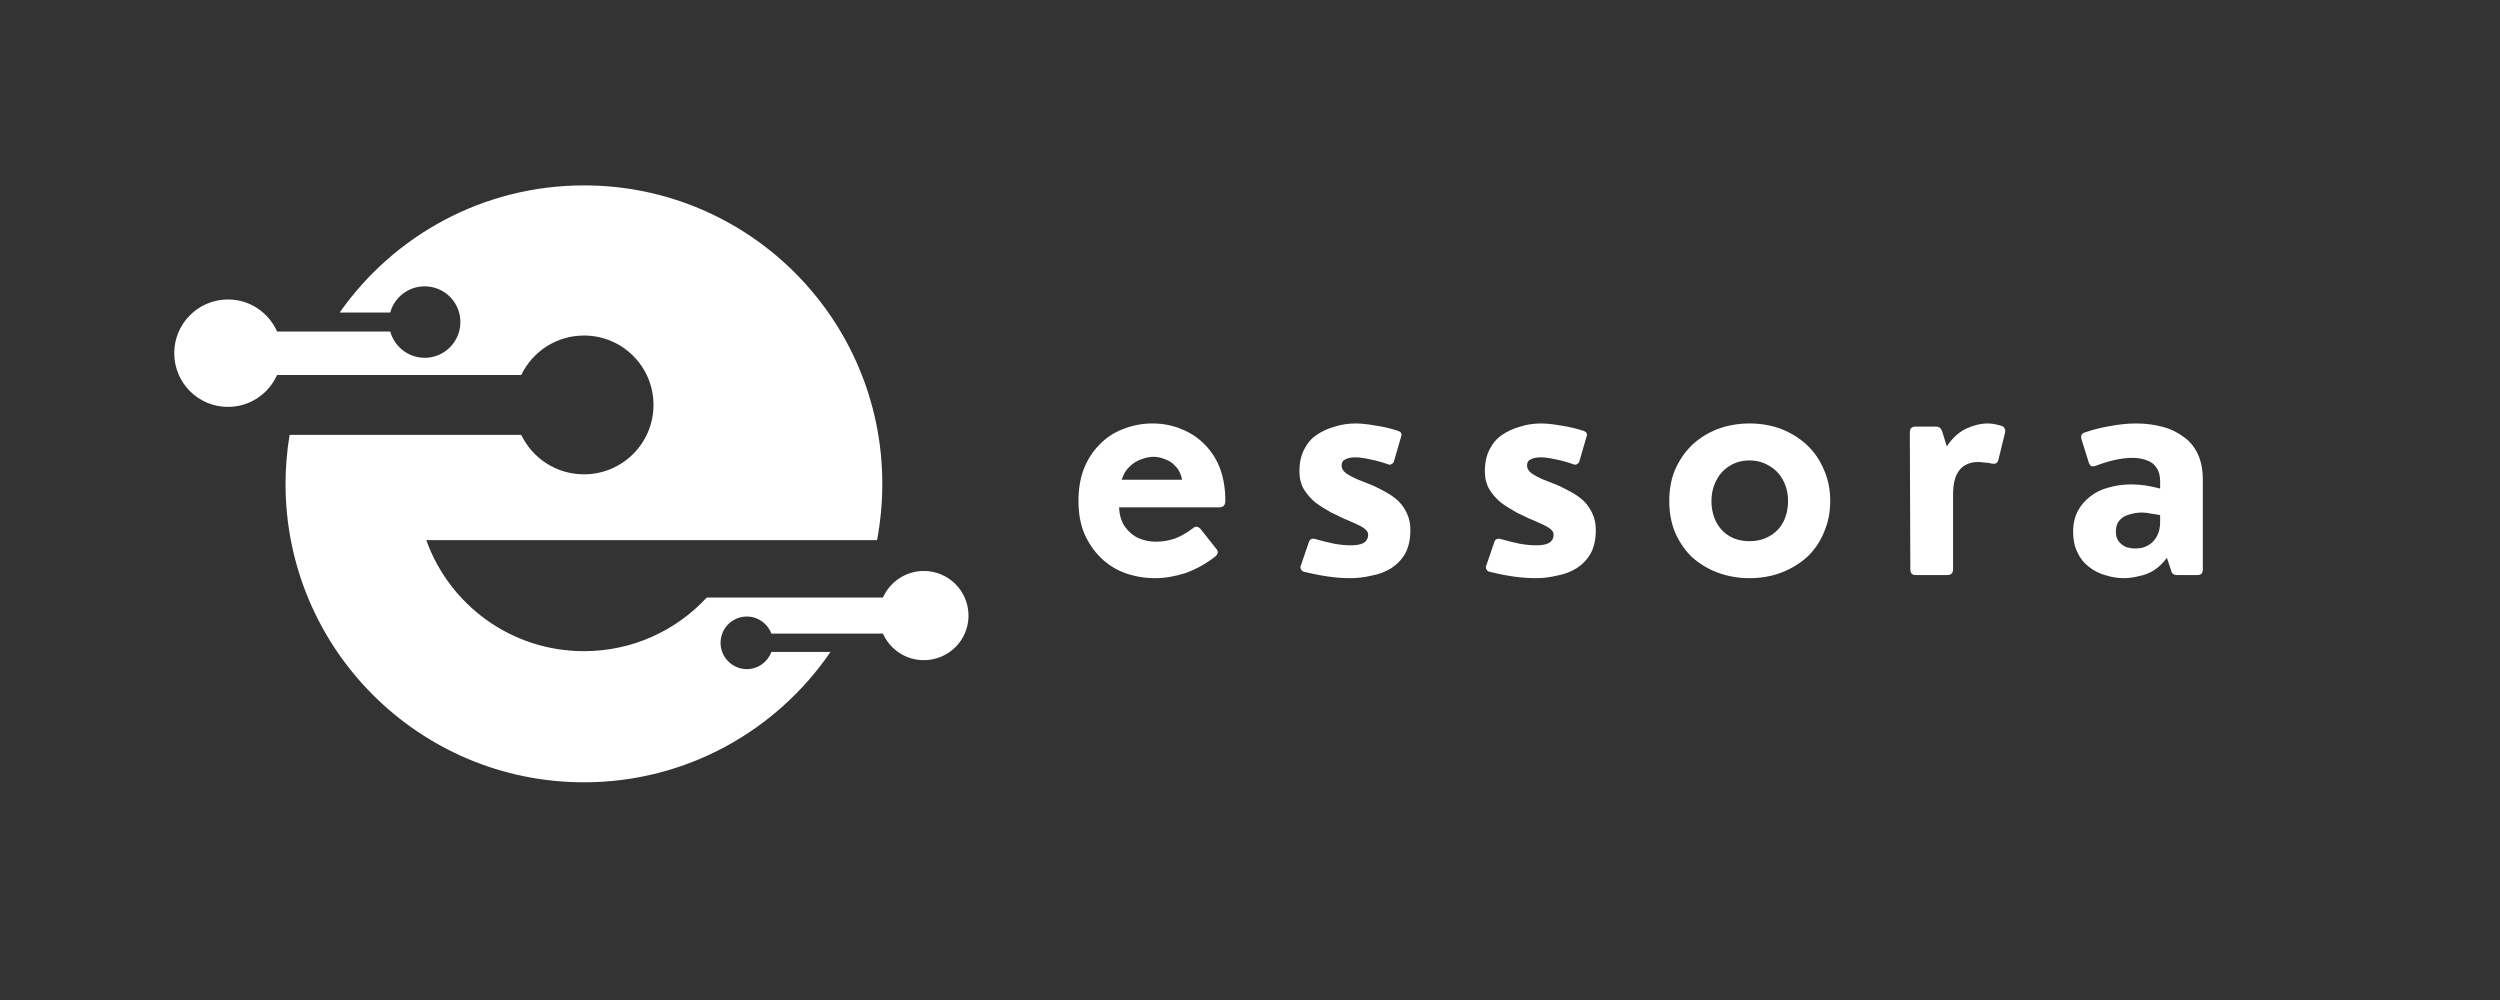<svg xmlns="http://www.w3.org/2000/svg" xmlns:xlink="http://www.w3.org/1999/xlink" width="100" zoomAndPan="magnify" viewBox="0 0 75 30" height="40" preserveAspectRatio="xMidYMid meet" version="1.0"><rect x="0" y="0" width="75" height="30" fill="#333333" stroke="none"/><defs><g/><clipPath id="c36ba9036a"><path d="M 5.227 5.562 L 29.18 5.562 L 29.18 23.707 L 5.227 23.707 Z M 5.227 5.562 " clip-rule="nonzero"/></clipPath></defs><g fill="#ffffff" fill-opacity="1"><g transform="translate(31.979, 17.251)"><g><path d="M 2.594 -4.547 C 2.914 -4.547 3.207 -4.488 3.469 -4.375 C 3.738 -4.27 3.973 -4.113 4.172 -3.906 C 4.367 -3.707 4.52 -3.469 4.625 -3.188 C 4.727 -2.906 4.781 -2.586 4.781 -2.234 C 4.781 -2.16 4.766 -2.109 4.734 -2.078 C 4.703 -2.047 4.656 -2.031 4.594 -2.031 L 1.594 -2.031 C 1.602 -1.801 1.66 -1.609 1.766 -1.453 C 1.879 -1.297 2.016 -1.18 2.172 -1.109 C 2.336 -1.035 2.516 -1 2.703 -1 C 2.891 -1 3.078 -1.031 3.266 -1.094 C 3.453 -1.164 3.633 -1.27 3.812 -1.406 C 3.883 -1.469 3.957 -1.461 4.031 -1.391 L 4.5 -0.797 C 4.582 -0.711 4.57 -0.629 4.469 -0.547 C 4.195 -0.336 3.906 -0.176 3.594 -0.062 C 3.281 0.039 2.973 0.094 2.672 0.094 C 2.348 0.094 2.047 0.039 1.766 -0.062 C 1.492 -0.164 1.254 -0.316 1.047 -0.516 C 0.836 -0.723 0.672 -0.969 0.547 -1.25 C 0.43 -1.539 0.375 -1.863 0.375 -2.219 C 0.375 -2.57 0.426 -2.891 0.531 -3.172 C 0.645 -3.461 0.801 -3.707 1 -3.906 C 1.195 -4.113 1.43 -4.27 1.703 -4.375 C 1.984 -4.488 2.281 -4.547 2.594 -4.547 Z M 2.625 -3.547 C 2.508 -3.547 2.383 -3.52 2.25 -3.469 C 2.125 -3.426 2.008 -3.352 1.906 -3.25 C 1.801 -3.156 1.723 -3.023 1.672 -2.859 L 3.484 -2.859 C 3.453 -3.023 3.391 -3.156 3.297 -3.25 C 3.211 -3.352 3.109 -3.426 2.984 -3.469 C 2.867 -3.52 2.75 -3.547 2.625 -3.547 Z M 2.625 -3.547 "/></g></g></g><g fill="#ffffff" fill-opacity="1"><g transform="translate(38.592, 17.251)"><g><path d="M 1.922 0.094 C 1.711 0.094 1.492 0.078 1.266 0.047 C 1.047 0.016 0.805 -0.031 0.547 -0.094 C 0.492 -0.102 0.457 -0.129 0.438 -0.172 C 0.414 -0.211 0.414 -0.254 0.438 -0.297 L 0.672 -0.984 C 0.703 -1.078 0.77 -1.109 0.875 -1.078 C 1.062 -1.023 1.25 -0.977 1.438 -0.938 C 1.625 -0.906 1.789 -0.891 1.938 -0.891 C 2.082 -0.891 2.203 -0.91 2.297 -0.953 C 2.398 -1.004 2.453 -1.094 2.453 -1.219 C 2.453 -1.281 2.414 -1.336 2.344 -1.391 C 2.281 -1.441 2.195 -1.488 2.094 -1.531 C 1.988 -1.582 1.867 -1.633 1.734 -1.688 C 1.609 -1.75 1.477 -1.812 1.344 -1.875 C 1.176 -1.969 1.02 -2.066 0.875 -2.172 C 0.738 -2.285 0.625 -2.414 0.531 -2.562 C 0.438 -2.719 0.391 -2.898 0.391 -3.109 C 0.391 -3.367 0.438 -3.586 0.531 -3.766 C 0.625 -3.953 0.75 -4.098 0.906 -4.203 C 1.07 -4.316 1.254 -4.398 1.453 -4.453 C 1.648 -4.516 1.859 -4.547 2.078 -4.547 C 2.254 -4.547 2.453 -4.523 2.672 -4.484 C 2.898 -4.453 3.125 -4.398 3.344 -4.328 C 3.383 -4.316 3.414 -4.297 3.438 -4.266 C 3.457 -4.234 3.457 -4.191 3.438 -4.141 L 3.234 -3.438 C 3.223 -3.383 3.195 -3.348 3.156 -3.328 C 3.125 -3.305 3.082 -3.305 3.031 -3.328 C 2.852 -3.391 2.68 -3.438 2.516 -3.469 C 2.348 -3.508 2.195 -3.531 2.062 -3.531 C 1.938 -3.531 1.836 -3.508 1.766 -3.469 C 1.691 -3.438 1.656 -3.375 1.656 -3.281 C 1.656 -3.195 1.703 -3.117 1.797 -3.047 C 1.891 -2.984 2.008 -2.922 2.156 -2.859 C 2.301 -2.805 2.457 -2.742 2.625 -2.672 C 2.758 -2.609 2.891 -2.539 3.016 -2.469 C 3.148 -2.395 3.27 -2.305 3.375 -2.203 C 3.477 -2.098 3.562 -1.973 3.625 -1.828 C 3.688 -1.691 3.719 -1.531 3.719 -1.344 C 3.719 -1.062 3.664 -0.828 3.562 -0.641 C 3.457 -0.461 3.316 -0.316 3.141 -0.203 C 2.973 -0.098 2.781 -0.023 2.562 0.016 C 2.352 0.066 2.141 0.094 1.922 0.094 Z M 1.922 0.094 "/></g></g></g><g fill="#ffffff" fill-opacity="1"><g transform="translate(44.155, 17.251)"><g><path d="M 1.922 0.094 C 1.711 0.094 1.492 0.078 1.266 0.047 C 1.047 0.016 0.805 -0.031 0.547 -0.094 C 0.492 -0.102 0.457 -0.129 0.438 -0.172 C 0.414 -0.211 0.414 -0.254 0.438 -0.297 L 0.672 -0.984 C 0.703 -1.078 0.77 -1.109 0.875 -1.078 C 1.062 -1.023 1.25 -0.977 1.438 -0.938 C 1.625 -0.906 1.789 -0.891 1.938 -0.891 C 2.082 -0.891 2.203 -0.91 2.297 -0.953 C 2.398 -1.004 2.453 -1.094 2.453 -1.219 C 2.453 -1.281 2.414 -1.336 2.344 -1.391 C 2.281 -1.441 2.195 -1.488 2.094 -1.531 C 1.988 -1.582 1.867 -1.633 1.734 -1.688 C 1.609 -1.75 1.477 -1.812 1.344 -1.875 C 1.176 -1.969 1.02 -2.066 0.875 -2.172 C 0.738 -2.285 0.625 -2.414 0.531 -2.562 C 0.438 -2.719 0.391 -2.898 0.391 -3.109 C 0.391 -3.367 0.438 -3.586 0.531 -3.766 C 0.625 -3.953 0.75 -4.098 0.906 -4.203 C 1.07 -4.316 1.254 -4.398 1.453 -4.453 C 1.648 -4.516 1.859 -4.547 2.078 -4.547 C 2.254 -4.547 2.453 -4.523 2.672 -4.484 C 2.898 -4.453 3.125 -4.398 3.344 -4.328 C 3.383 -4.316 3.414 -4.297 3.438 -4.266 C 3.457 -4.234 3.457 -4.191 3.438 -4.141 L 3.234 -3.438 C 3.223 -3.383 3.195 -3.348 3.156 -3.328 C 3.125 -3.305 3.082 -3.305 3.031 -3.328 C 2.852 -3.391 2.68 -3.438 2.516 -3.469 C 2.348 -3.508 2.195 -3.531 2.062 -3.531 C 1.938 -3.531 1.836 -3.508 1.766 -3.469 C 1.691 -3.438 1.656 -3.375 1.656 -3.281 C 1.656 -3.195 1.703 -3.117 1.797 -3.047 C 1.891 -2.984 2.008 -2.922 2.156 -2.859 C 2.301 -2.805 2.457 -2.742 2.625 -2.672 C 2.758 -2.609 2.891 -2.539 3.016 -2.469 C 3.148 -2.395 3.27 -2.305 3.375 -2.203 C 3.477 -2.098 3.562 -1.973 3.625 -1.828 C 3.688 -1.691 3.719 -1.531 3.719 -1.344 C 3.719 -1.062 3.664 -0.828 3.562 -0.641 C 3.457 -0.461 3.316 -0.316 3.141 -0.203 C 2.973 -0.098 2.781 -0.023 2.562 0.016 C 2.352 0.066 2.141 0.094 1.922 0.094 Z M 1.922 0.094 "/></g></g></g><g fill="#ffffff" fill-opacity="1"><g transform="translate(49.719, 17.251)"><g><path d="M 2.766 0.094 C 2.422 0.094 2.098 0.035 1.797 -0.078 C 1.504 -0.191 1.25 -0.348 1.031 -0.547 C 0.82 -0.754 0.656 -1 0.531 -1.281 C 0.414 -1.57 0.359 -1.883 0.359 -2.219 C 0.359 -2.562 0.414 -2.875 0.531 -3.156 C 0.656 -3.438 0.82 -3.68 1.031 -3.891 C 1.25 -4.098 1.504 -4.258 1.797 -4.375 C 2.098 -4.488 2.422 -4.547 2.766 -4.547 C 3.117 -4.547 3.441 -4.488 3.734 -4.375 C 4.023 -4.258 4.281 -4.098 4.5 -3.891 C 4.719 -3.68 4.883 -3.438 5 -3.156 C 5.125 -2.875 5.188 -2.562 5.188 -2.219 C 5.188 -1.883 5.125 -1.57 5 -1.281 C 4.883 -1 4.719 -0.754 4.5 -0.547 C 4.281 -0.348 4.023 -0.191 3.734 -0.078 C 3.441 0.035 3.117 0.094 2.766 0.094 Z M 2.766 -1.016 C 2.992 -1.016 3.195 -1.066 3.375 -1.172 C 3.551 -1.273 3.688 -1.414 3.781 -1.594 C 3.875 -1.781 3.922 -1.988 3.922 -2.219 C 3.922 -2.445 3.875 -2.648 3.781 -2.828 C 3.688 -3.016 3.551 -3.16 3.375 -3.266 C 3.195 -3.379 2.992 -3.438 2.766 -3.438 C 2.535 -3.438 2.332 -3.379 2.156 -3.266 C 1.988 -3.16 1.859 -3.016 1.766 -2.828 C 1.672 -2.648 1.625 -2.445 1.625 -2.219 C 1.625 -1.988 1.672 -1.781 1.766 -1.594 C 1.859 -1.414 1.988 -1.273 2.156 -1.172 C 2.332 -1.066 2.535 -1.016 2.766 -1.016 Z M 2.766 -1.016 "/></g></g></g><g fill="#ffffff" fill-opacity="1"><g transform="translate(56.748, 17.251)"><g><path d="M 1.672 0 L 0.719 0 C 0.613 0 0.562 -0.055 0.562 -0.172 L 0.547 -4.281 C 0.547 -4.395 0.602 -4.453 0.719 -4.453 L 1.328 -4.453 C 1.422 -4.453 1.484 -4.406 1.516 -4.312 L 1.656 -3.859 C 1.82 -4.109 2.016 -4.285 2.234 -4.391 C 2.453 -4.492 2.672 -4.547 2.891 -4.547 C 3.016 -4.547 3.156 -4.52 3.312 -4.469 C 3.352 -4.457 3.379 -4.43 3.391 -4.391 C 3.41 -4.359 3.414 -4.32 3.406 -4.281 L 3.203 -3.453 C 3.18 -3.359 3.113 -3.32 3 -3.344 C 2.926 -3.363 2.852 -3.375 2.781 -3.375 C 2.707 -3.383 2.648 -3.391 2.609 -3.391 C 2.348 -3.391 2.156 -3.305 2.031 -3.141 C 1.906 -2.984 1.844 -2.742 1.844 -2.422 L 1.844 -0.172 C 1.844 -0.055 1.785 0 1.672 0 Z M 1.672 0 "/></g></g></g><g fill="#ffffff" fill-opacity="1"><g transform="translate(61.835, 17.251)"><g><path d="M 2.25 -4.547 C 2.52 -4.547 2.773 -4.516 3.016 -4.453 C 3.266 -4.391 3.477 -4.289 3.656 -4.156 C 3.844 -4.031 3.988 -3.859 4.094 -3.641 C 4.195 -3.43 4.25 -3.172 4.25 -2.859 L 4.25 -0.172 C 4.25 -0.055 4.195 0 4.094 0 L 3.469 0 C 3.375 0 3.316 -0.047 3.297 -0.141 L 3.172 -0.516 C 3.055 -0.359 2.926 -0.234 2.781 -0.141 C 2.645 -0.055 2.5 0 2.344 0.031 C 2.188 0.07 2.031 0.094 1.875 0.094 C 1.688 0.094 1.5 0.062 1.312 0 C 1.133 -0.051 0.973 -0.133 0.828 -0.25 C 0.68 -0.363 0.566 -0.508 0.484 -0.688 C 0.398 -0.863 0.359 -1.066 0.359 -1.297 C 0.359 -1.535 0.406 -1.742 0.5 -1.922 C 0.594 -2.098 0.719 -2.242 0.875 -2.359 C 1.031 -2.484 1.211 -2.57 1.422 -2.625 C 1.641 -2.688 1.867 -2.719 2.109 -2.719 C 2.242 -2.719 2.383 -2.707 2.531 -2.688 C 2.676 -2.664 2.82 -2.633 2.969 -2.594 L 2.969 -2.812 C 2.969 -2.988 2.93 -3.125 2.859 -3.219 C 2.797 -3.32 2.703 -3.395 2.578 -3.438 C 2.453 -3.488 2.305 -3.516 2.141 -3.516 C 1.973 -3.516 1.797 -3.492 1.609 -3.453 C 1.422 -3.41 1.234 -3.352 1.047 -3.281 C 0.992 -3.258 0.945 -3.254 0.906 -3.266 C 0.875 -3.285 0.848 -3.32 0.828 -3.375 L 0.609 -4.078 C 0.578 -4.18 0.613 -4.25 0.719 -4.281 C 0.957 -4.363 1.207 -4.426 1.469 -4.469 C 1.738 -4.52 2 -4.547 2.25 -4.547 Z M 2.234 -0.797 C 2.305 -0.797 2.383 -0.805 2.469 -0.828 C 2.562 -0.859 2.645 -0.906 2.719 -0.969 C 2.789 -1.031 2.848 -1.109 2.891 -1.203 C 2.941 -1.305 2.969 -1.438 2.969 -1.594 L 2.969 -1.797 C 2.875 -1.816 2.781 -1.832 2.688 -1.844 C 2.602 -1.863 2.516 -1.875 2.422 -1.875 C 2.285 -1.875 2.156 -1.852 2.031 -1.812 C 1.914 -1.781 1.82 -1.723 1.75 -1.641 C 1.676 -1.555 1.641 -1.445 1.641 -1.312 C 1.641 -1.195 1.664 -1.098 1.719 -1.016 C 1.781 -0.941 1.852 -0.883 1.938 -0.844 C 2.031 -0.812 2.129 -0.797 2.234 -0.797 Z M 2.234 -0.797 "/></g></g></g><g clip-path="url(#c36ba9036a)"><path fill="#ffffff" d="M 17.52 5.562 C 22.465 5.562 26.469 9.57 26.469 14.516 C 26.469 15.09 26.414 15.656 26.312 16.203 L 12.789 16.203 C 13.48 18.145 15.336 19.535 17.52 19.535 C 18.973 19.535 20.285 18.918 21.203 17.926 L 26.488 17.926 C 26.699 17.457 27.168 17.129 27.715 17.129 C 28.457 17.129 29.055 17.73 29.055 18.469 C 29.055 19.207 28.457 19.805 27.715 19.805 C 27.168 19.805 26.699 19.48 26.488 19.008 L 23.141 19.008 C 23.031 18.711 22.742 18.496 22.406 18.496 C 21.969 18.496 21.617 18.848 21.617 19.285 C 21.617 19.719 21.969 20.074 22.406 20.074 C 22.742 20.074 23.031 19.859 23.141 19.559 L 24.914 19.559 C 23.301 21.918 20.59 23.469 17.52 23.469 C 12.574 23.469 8.566 19.461 8.566 14.516 C 8.566 14.016 8.609 13.523 8.688 13.047 L 15.637 13.047 C 15.977 13.75 16.691 14.23 17.52 14.23 C 18.672 14.23 19.605 13.297 19.605 12.148 C 19.605 10.996 18.672 10.066 17.52 10.066 C 16.691 10.066 15.977 10.547 15.637 11.25 L 8.312 11.25 C 8.062 11.812 7.496 12.207 6.84 12.207 C 5.949 12.207 5.227 11.488 5.227 10.594 C 5.227 9.707 5.949 8.984 6.84 8.984 C 7.496 8.984 8.062 9.379 8.312 9.945 L 11.707 9.945 C 11.832 10.398 12.246 10.734 12.742 10.734 C 13.332 10.734 13.812 10.254 13.812 9.66 C 13.812 9.07 13.332 8.59 12.742 8.59 C 12.246 8.59 11.832 8.922 11.707 9.375 L 10.191 9.375 C 11.809 7.07 14.488 5.562 17.52 5.562 Z M 17.52 5.562 " fill-opacity="1" fill-rule="evenodd"/></g></svg>